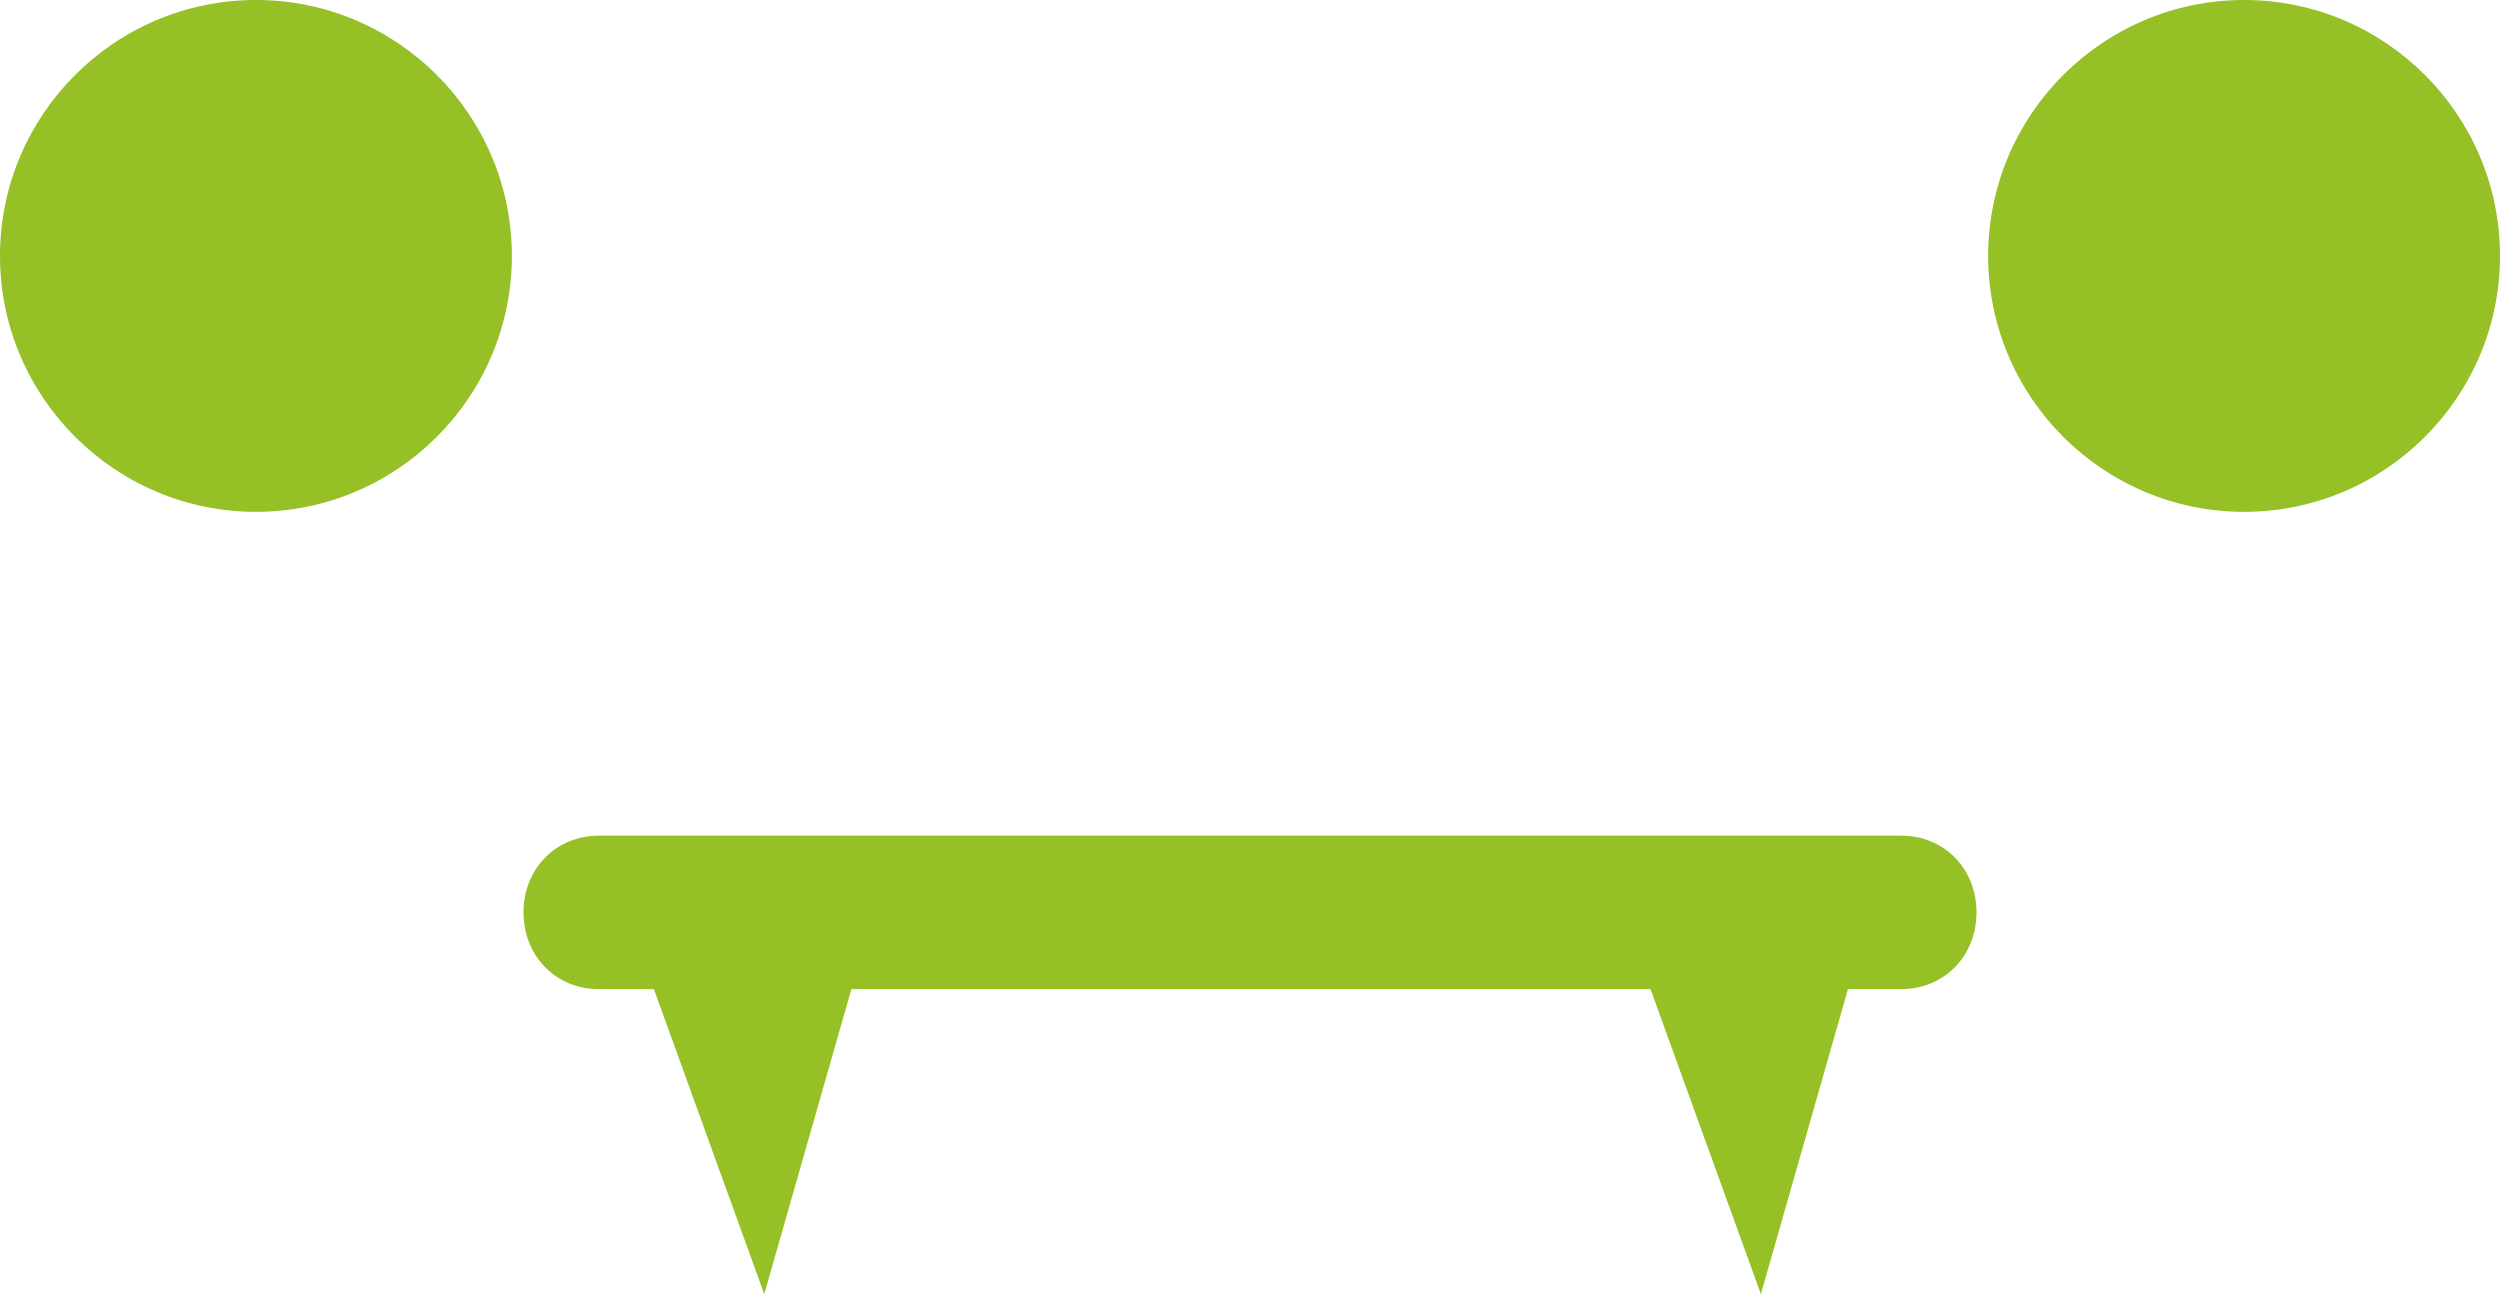 <svg version="1.1" id="图层_1" x="0px" y="0px" width="73.631px" height="38.116px" viewBox="0 0 73.631 38.116" enable-background="new 0 0 73.631 38.116" xml:space="preserve" xmlns="http://www.w3.org/2000/svg" xmlns:xlink="http://www.w3.org/1999/xlink" xmlns:xml="http://www.w3.org/XML/1998/namespace">
  <path fill="#95C026" d="M66.095,0c-4.158,0-7.539,3.381-7.539,7.537c0,4.157,3.381,7.538,7.539,7.538
	c4.155,0,7.536-3.381,7.536-7.538S70.25,0,66.095,0z" class="color c1"/>
  <path fill="#95C026" d="M7.539,0C3.383,0,0,3.381,0,7.537c0,4.157,3.383,7.538,7.539,7.538c4.156,0,7.537-3.381,7.537-7.538
	S11.695,0,7.539,0z" class="color c1"/>
  <path fill="#95C026" d="M55.996,24.612H17.639c-1.266,0-2.22,0.971-2.22,2.26s0.954,2.26,2.22,2.26h1.619l3.251,8.982l2.566-8.982
	h23.537l3.25,8.984l2.564-8.984h1.568c1.265,0,2.219-0.971,2.219-2.26S57.261,24.612,55.996,24.612z" class="color c1"/>
</svg>